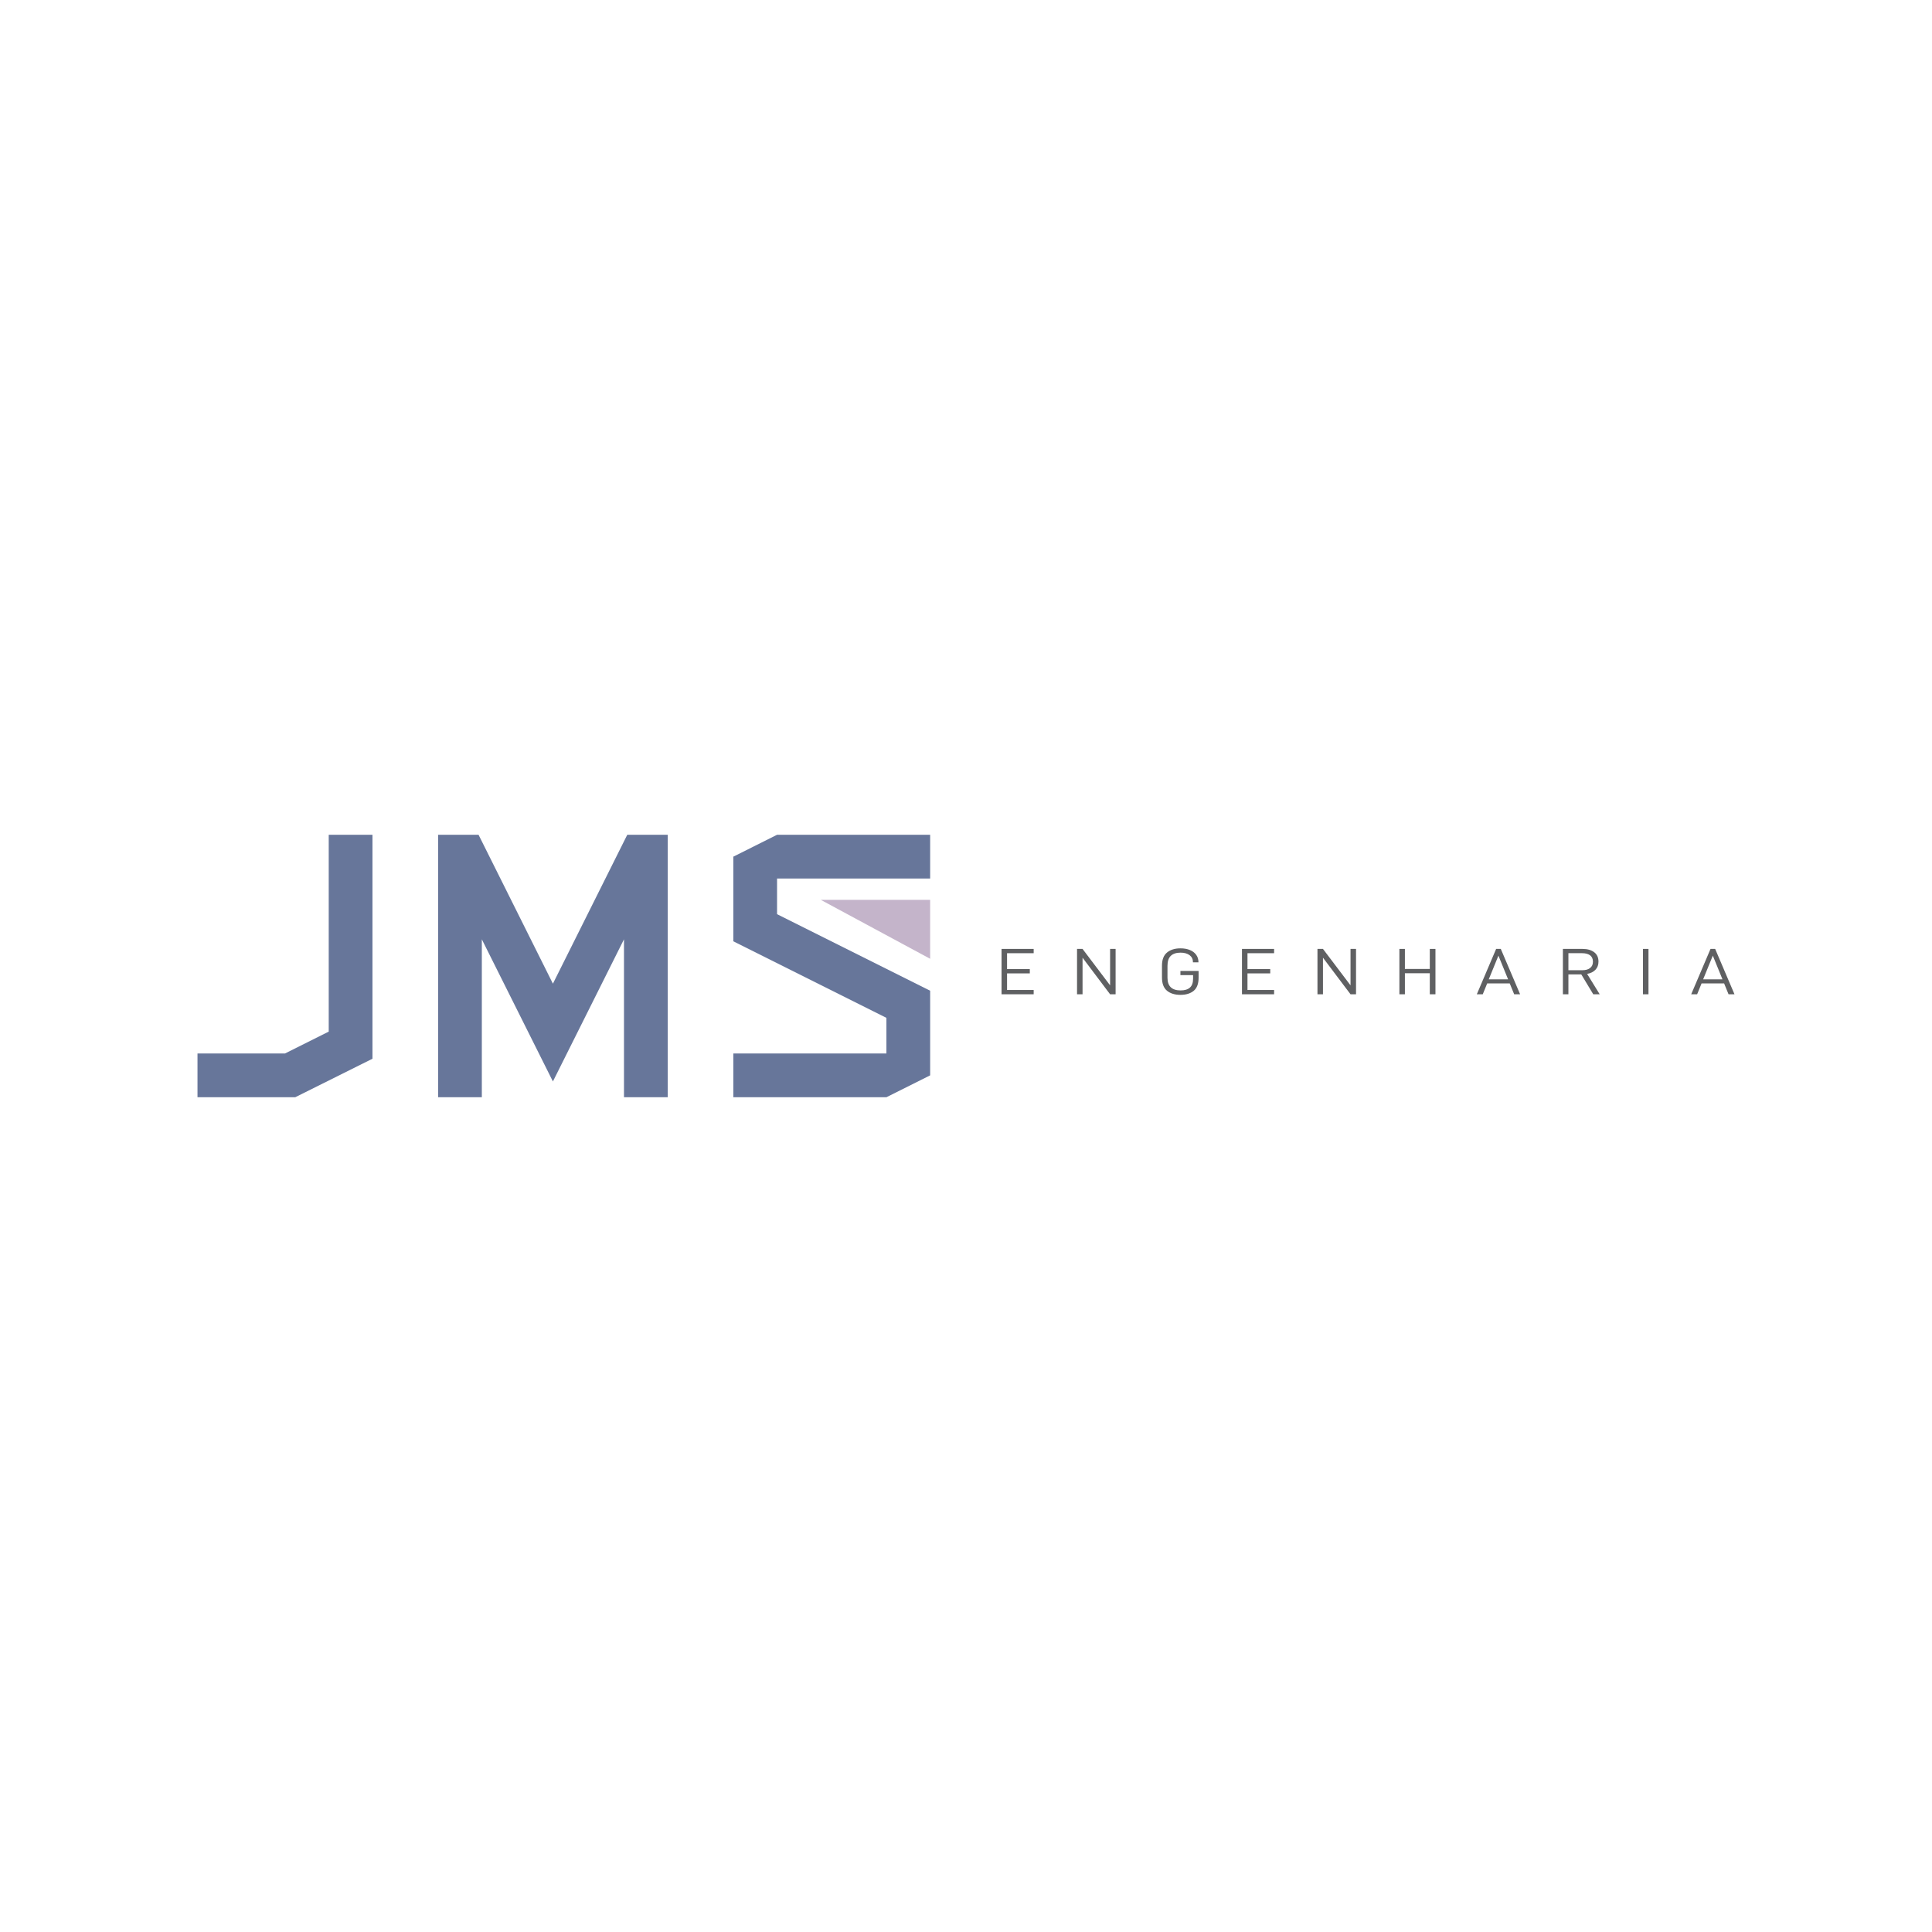 <?xml version="1.0" encoding="UTF-8"?>
<svg id="Camada_1" data-name="Camada 1" xmlns="http://www.w3.org/2000/svg" viewBox="0 0 1080 1080">
  <defs>
    <style>
      .cls-1 {
        fill: #5f6062;
      }

      .cls-2 {
        fill: #c4b4ca;
      }

      .cls-3 {
        fill: #67769a;
      }
    </style>
  </defs>
  <path class="cls-3" d="M183.76,576.68v-110.03h24.45v125.19l-43.16,21.52h-54.65v-24.45h48.9l24.45-12.23Z"/>
  <path class="cls-3" d="M309.07,549.9l41.57-83.25h22.62v146.7h-24.45v-88.27l-39.73,79.46-39.73-79.46v88.27h-24.45v-146.7h22.62l41.57,83.25Z"/>
  <path class="cls-3" d="M434.38,491.1v19.93l85.58,42.79v47.31l-24.45,12.23h-85.58v-24.45h85.58v-19.93l-85.58-42.79v-47.31l24.45-12.23h85.58v24.45h-85.58Z"/>
  <polygon class="cls-2" points="458.84 503.03 519.95 503.03 519.96 535.97 458.84 503.03"/>
  <g>
    <path class="cls-1" d="M562.95,541.73h12.72v2.4h-12.72v9.28h14.88v2.4h-17.96v-25.36h17.96v2.4h-14.88v8.88Z"/>
    <path class="cls-1" d="M623.63,555.81h-3.08l-15.4-20.44v20.44h-3.08v-25.36h3.08l15.4,20.36v-20.36h3.08v25.36Z"/>
    <path class="cls-1" d="M649.55,546.41v-6.56c0-3.36.93-5.81,2.79-7.36,1.89-1.57,4.4-2.36,7.54-2.36,2.02,0,3.79.32,5.31.95,1.49.6,2.66,1.5,3.51,2.7.82,1.15,1.24,2.48,1.24,4v.16h-3.08v-.16c0-1.6-.63-2.88-1.88-3.84-1.26-.93-2.94-1.4-5.05-1.4-2.38,0-4.19.59-5.42,1.76-1.26,1.18-1.88,3.06-1.88,5.65v6.61c0,4.73,2.45,7.09,7.34,7.09,2.27,0,4-.52,5.17-1.56,1.2-1.04,1.8-2.72,1.8-5.04v-1.96h-7.08v-2.32h10.16v3.8c0,3.33-.9,5.76-2.71,7.28-1.84,1.52-4.31,2.28-7.43,2.28s-5.68-.77-7.54-2.32c-1.86-1.55-2.79-4.01-2.79-7.4Z"/>
    <path class="cls-1" d="M697.35,541.73h12.72v2.4h-12.72v9.28h14.88v2.4h-17.96v-25.36h17.96v2.4h-14.88v8.88Z"/>
    <path class="cls-1" d="M758.03,555.81h-3.08l-15.4-20.44v20.44h-3.08v-25.36h3.08l15.4,20.36v-20.36h3.08v25.36Z"/>
    <path class="cls-1" d="M802.43,555.81h-3.16v-11.76h-13.92v11.76h-3.08v-25.36h3.08v11.2h13.92v-11.2h3.16v25.36Z"/>
    <path class="cls-1" d="M831.35,549.73l-2.48,6.08h-3.32l10.8-25.36h2.6l10.8,25.36h-3.32l-2.48-6.08h-12.6ZM837.63,534.21l-5.4,13.24h10.8l-5.4-13.24Z"/>
    <path class="cls-1" d="M876.75,544.69v11.12h-3.08v-25.36h10.98c2.74,0,4.92.63,6.55,1.88,1.57,1.2,2.36,2.95,2.36,5.24,0,1.81-.56,3.32-1.68,4.52-1.14,1.2-2.7,1.97-4.67,2.32l7.03,11.4h-3.6l-6.7-11.12h-7.18ZM884.37,542.37c1.98,0,3.48-.41,4.49-1.24,1.07-.8,1.6-1.98,1.6-3.54s-.52-2.73-1.56-3.54c-1.04-.8-2.55-1.21-4.53-1.21h-7.62v9.52h7.62Z"/>
    <path class="cls-1" d="M921.51,530.45v25.36h-3.08v-25.36h3.08Z"/>
    <path class="cls-1" d="M951.19,549.73l-2.48,6.08h-3.32l10.8-25.36h2.6l10.8,25.36h-3.32l-2.48-6.08h-12.6ZM957.47,534.21l-5.4,13.24h10.8l-5.4-13.24Z"/>
  </g>
</svg>